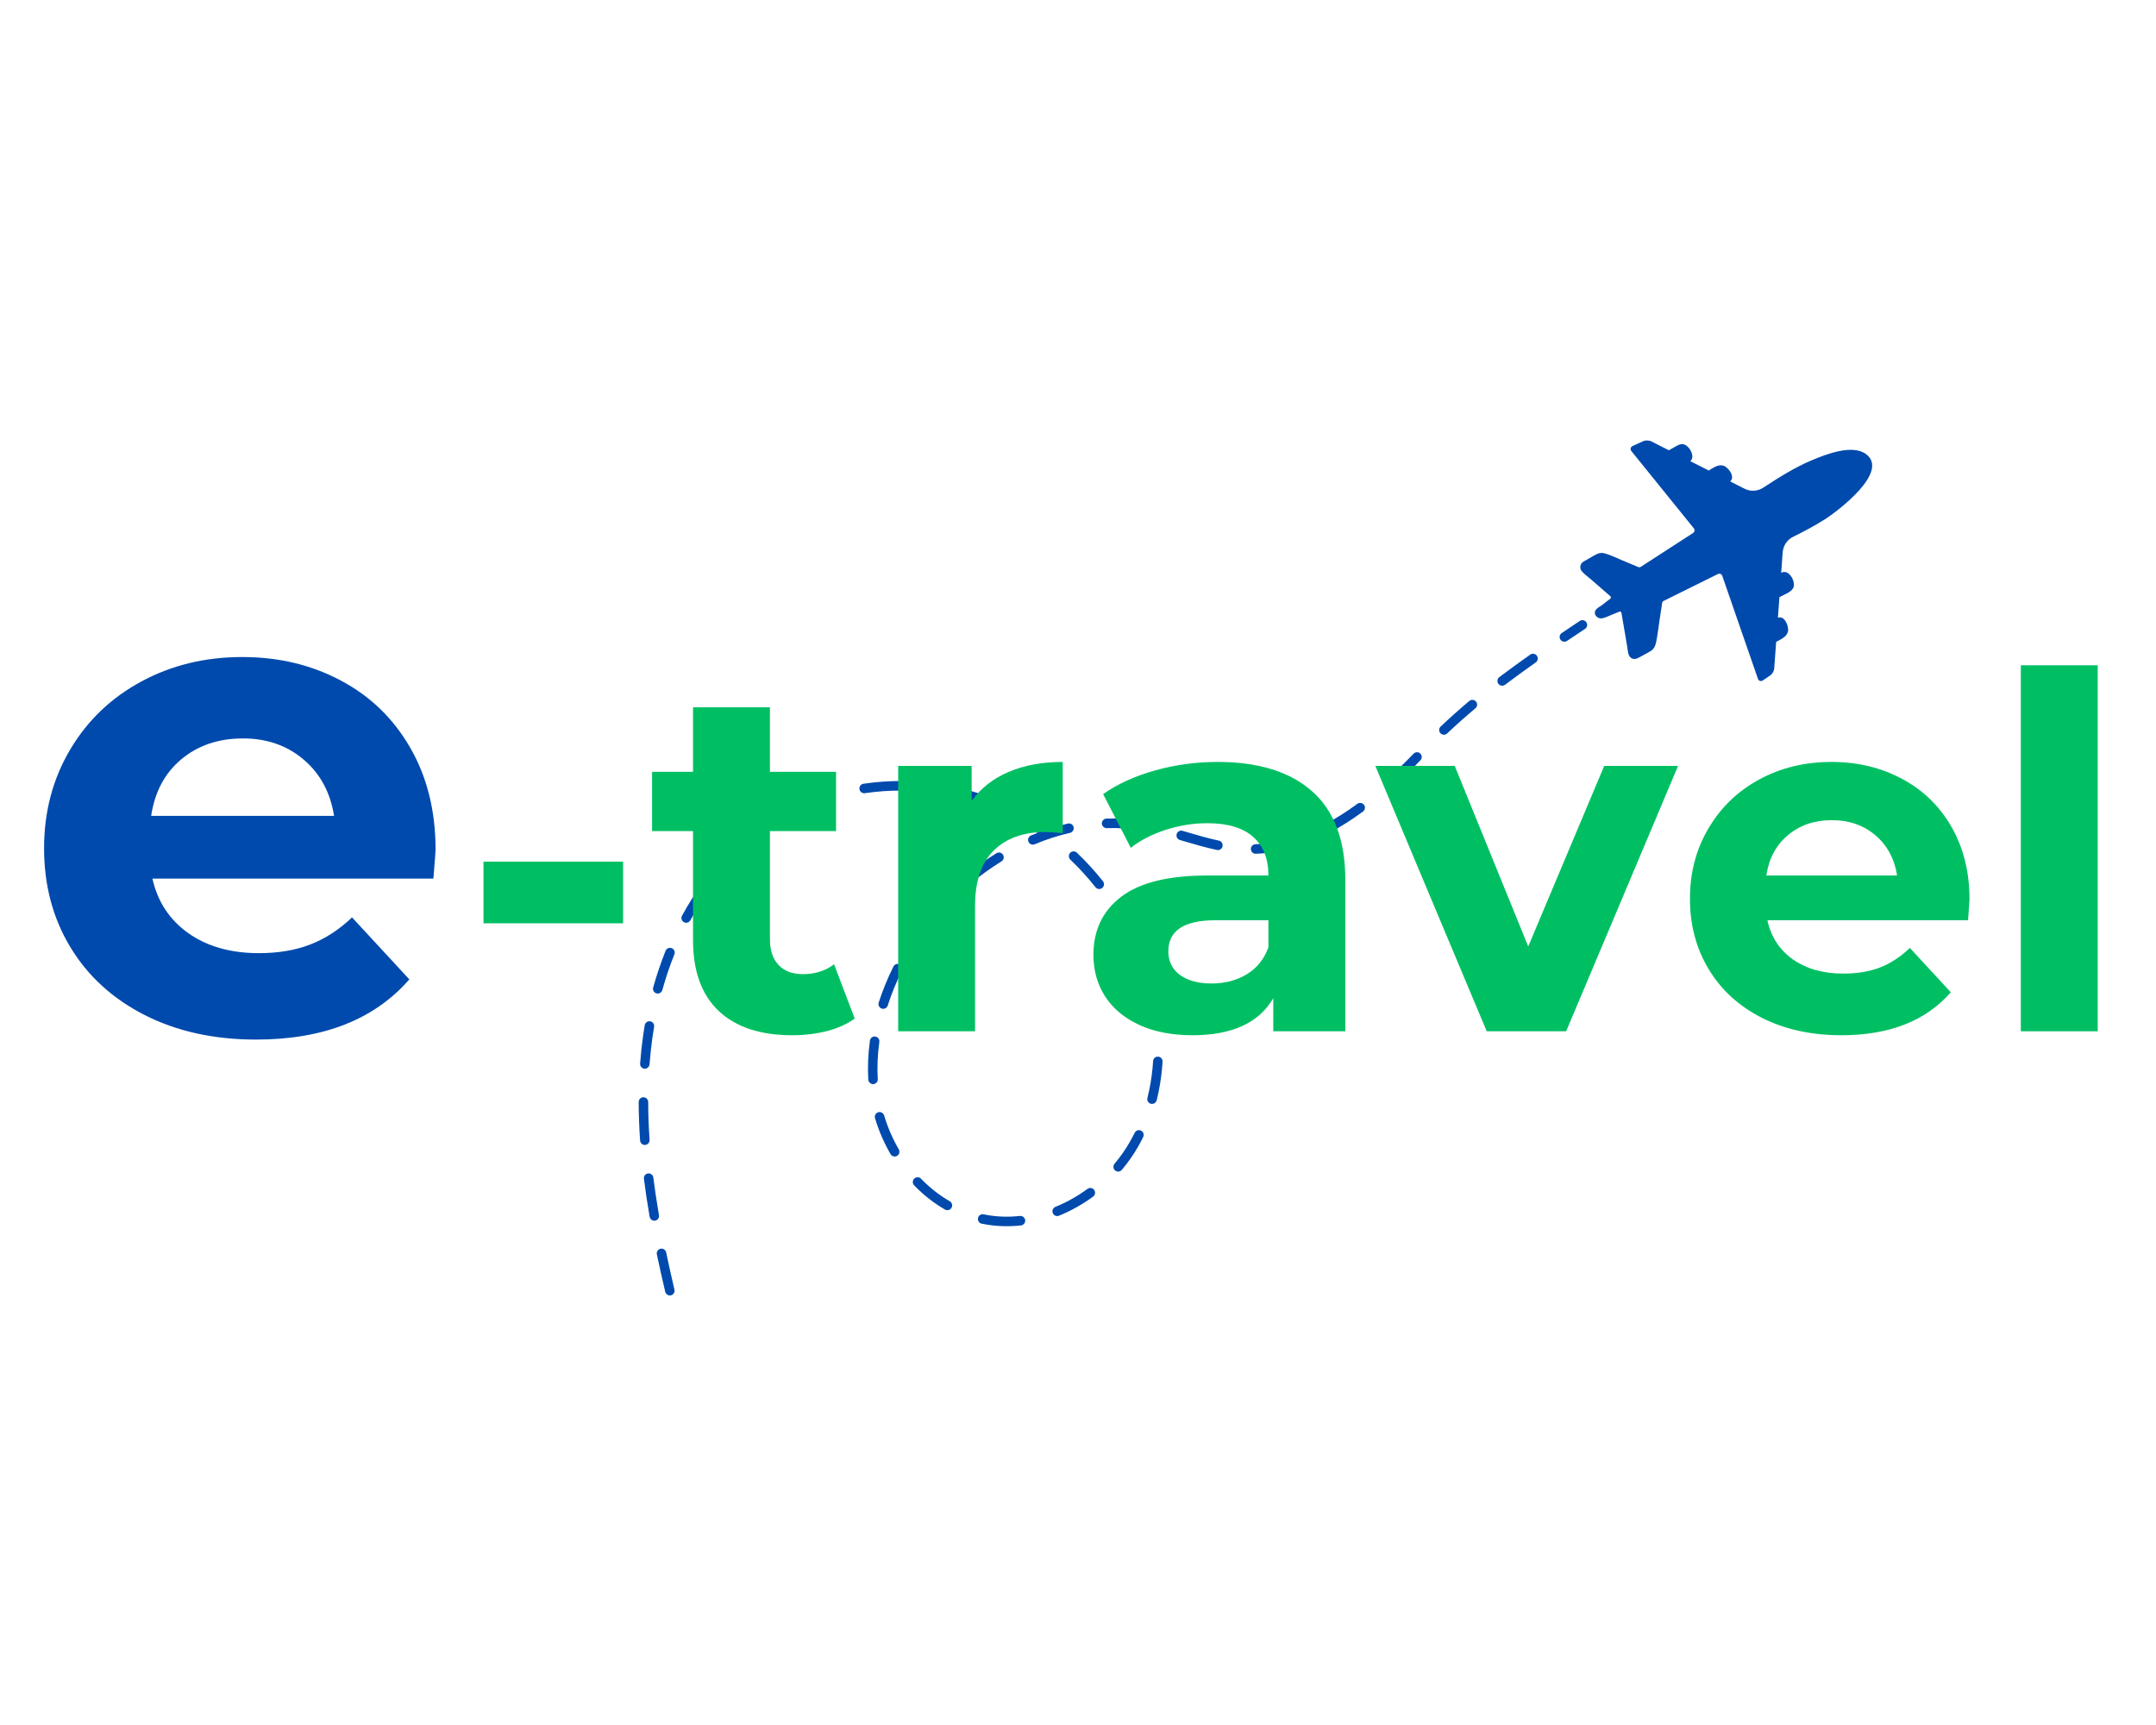 <svg xmlns="http://www.w3.org/2000/svg" xmlns:xlink="http://www.w3.org/1999/xlink" width="250" zoomAndPan="magnify" viewBox="0 0 187.5 150" height="200" preserveAspectRatio="xMidYMid meet" version="1.0"><defs><g/><clipPath id="210aac3a36"><path d="M 137 38 L 163 38 L 163 60 L 137 60 Z M 137 38 " clip-rule="nonzero"/></clipPath><clipPath id="55727424bf"><path d="M 69.934 20.137 L 164.758 39.336 L 146.305 130.484 L 51.48 111.289 Z M 69.934 20.137 " clip-rule="nonzero"/></clipPath><clipPath id="941abffcf8"><path d="M 69.934 20.137 L 164.758 39.336 L 146.305 130.484 L 51.48 111.289 Z M 69.934 20.137 " clip-rule="nonzero"/></clipPath><clipPath id="0e8654ebff"><path d="M 55 53 L 139 53 L 139 113 L 55 113 Z M 55 53 " clip-rule="nonzero"/></clipPath><clipPath id="d9c187643c"><path d="M 69.934 20.137 L 164.758 39.336 L 146.305 130.484 L 51.48 111.289 Z M 69.934 20.137 " clip-rule="nonzero"/></clipPath><clipPath id="b0db06531f"><path d="M 69.934 20.137 L 164.758 39.336 L 146.305 130.484 L 51.48 111.289 Z M 69.934 20.137 " clip-rule="nonzero"/></clipPath></defs><g clip-path="url(#210aac3a36)"><g clip-path="url(#55727424bf)"><g clip-path="url(#941abffcf8)"><path fill="#004aad" d="M 158.676 45.172 C 157.809 45.73 156.883 46.211 155.938 46.68 C 155.422 46.934 155.078 47.445 155.035 48.023 L 154.906 49.789 L 154.926 49.801 C 155.578 49.438 156.242 50.645 155.934 51.16 C 155.723 51.52 155.105 51.727 154.758 51.922 C 154.754 51.926 154.75 51.93 154.75 51.934 L 154.621 53.695 C 154.621 53.695 154.633 53.711 154.641 53.711 C 155.215 53.512 155.609 54.504 155.488 54.941 C 155.355 55.41 154.855 55.594 154.473 55.812 C 154.469 55.812 154.465 55.816 154.465 55.824 L 154.297 58.141 C 154.281 58.348 154.125 58.617 153.953 58.73 L 153.312 59.164 C 153.141 59.281 152.945 59.215 152.879 59.02 L 149.777 50.066 C 149.727 49.914 149.551 49.844 149.406 49.914 C 147.566 50.828 145.84 51.68 144.664 52.262 C 144.605 52.293 144.566 52.348 144.555 52.41 C 144.469 52.996 144.379 53.582 144.289 54.172 C 144.223 54.613 144.176 55.055 144.094 55.492 C 144.02 55.891 143.965 56.344 143.598 56.582 C 143.285 56.785 142.941 56.949 142.617 57.133 C 142.359 57.277 142.086 57.398 141.824 57.191 C 141.566 56.992 141.57 56.555 141.516 56.25 C 141.445 55.832 141.375 55.418 141.305 55.004 C 141.207 54.43 141.109 53.859 141.012 53.289 C 140.996 53.207 140.914 53.156 140.832 53.188 C 140.555 53.297 140.281 53.414 140.004 53.527 C 139.762 53.625 139.488 53.77 139.227 53.773 C 138.902 53.777 138.57 53.43 138.742 53.102 C 138.855 52.879 139.105 52.777 139.297 52.633 C 139.477 52.496 139.656 52.359 139.832 52.219 C 139.902 52.164 139.973 52.109 140.047 52.055 C 140.113 52 140.113 51.902 140.051 51.852 C 139.742 51.582 139.438 51.316 139.129 51.047 C 138.883 50.836 138.641 50.617 138.391 50.406 C 138.117 50.18 137.82 49.953 137.582 49.695 C 137.336 49.434 137.406 49.016 137.703 48.84 C 137.984 48.672 138.273 48.516 138.555 48.348 C 138.73 48.242 138.914 48.145 139.117 48.098 C 139.352 48.047 139.523 48.109 139.746 48.18 C 140.227 48.336 140.672 48.555 141.137 48.75 C 141.586 48.941 142.039 49.129 142.492 49.316 C 142.555 49.34 142.621 49.336 142.676 49.301 C 143.754 48.602 145.434 47.516 147.246 46.344 C 147.379 46.258 147.41 46.07 147.309 45.945 L 141.883 39.234 C 141.75 39.074 141.801 38.871 141.988 38.781 L 142.906 38.363 C 143.098 38.277 143.41 38.281 143.598 38.375 L 145.129 39.152 C 145.129 39.152 145.141 39.156 145.141 39.152 C 145.297 39.062 145.453 38.977 145.609 38.887 C 145.844 38.754 146.113 38.582 146.391 38.629 C 146.891 38.711 147.461 39.68 147.016 40.09 C 147.008 40.098 147.012 40.109 147.02 40.113 L 148.594 40.91 C 148.594 40.91 148.602 40.914 148.605 40.91 C 148.984 40.695 149.398 40.363 149.855 40.488 C 150.289 40.602 150.934 41.449 150.48 41.852 C 150.477 41.855 150.477 41.867 150.484 41.871 L 151.723 42.5 C 152.234 42.758 152.844 42.727 153.328 42.414 C 154.691 41.531 156.066 40.648 157.57 40.02 C 158.77 39.516 161.109 38.586 162.305 39.504 C 164.316 41.055 159.832 44.438 158.676 45.18 Z M 158.676 45.172 " fill-opacity="1" fill-rule="nonzero"/></g></g></g><g clip-path="url(#0e8654ebff)"><g clip-path="url(#d9c187643c)"><g clip-path="url(#b0db06531f)"><path fill="#004aad" d="M 58.168 112.637 C 58.016 112.605 57.887 112.488 57.852 112.328 C 57.578 111.164 57.34 110.102 57.125 109.078 C 57.078 108.855 57.223 108.637 57.445 108.586 C 57.668 108.539 57.887 108.684 57.934 108.906 C 58.145 109.922 58.383 110.977 58.652 112.137 C 58.707 112.359 58.57 112.582 58.348 112.637 C 58.285 112.648 58.227 112.648 58.168 112.637 Z M 56.82 106.141 C 56.66 106.105 56.527 105.977 56.496 105.805 C 56.301 104.672 56.133 103.562 56 102.504 C 55.969 102.277 56.129 102.066 56.355 102.039 C 56.586 102.012 56.789 102.172 56.816 102.398 C 56.949 103.445 57.117 104.543 57.309 105.664 C 57.348 105.891 57.199 106.105 56.973 106.145 C 56.922 106.152 56.867 106.152 56.82 106.145 Z M 85.441 106.422 L 85.375 106.406 C 85.152 106.363 85.012 106.141 85.055 105.914 C 85.102 105.691 85.32 105.547 85.539 105.594 L 85.602 105.605 C 86.602 105.809 87.645 105.852 88.699 105.734 C 88.926 105.711 89.129 105.875 89.156 106.102 C 89.18 106.332 89.016 106.535 88.789 106.559 C 87.648 106.684 86.52 106.637 85.438 106.418 Z M 82.309 105.227 C 82.266 105.219 82.227 105.203 82.184 105.18 C 81.219 104.621 80.316 103.918 79.5 103.074 C 79.344 102.91 79.344 102.648 79.508 102.488 C 79.672 102.328 79.934 102.332 80.094 102.496 C 80.855 103.277 81.699 103.941 82.598 104.457 C 82.797 104.574 82.863 104.828 82.75 105.027 C 82.66 105.184 82.477 105.262 82.309 105.227 Z M 55.996 99.555 C 55.82 99.52 55.68 99.367 55.668 99.176 C 55.586 98.035 55.547 96.91 55.543 95.828 C 55.543 95.598 55.727 95.414 55.953 95.414 C 56.184 95.41 56.367 95.598 56.371 95.824 C 56.371 96.887 56.414 97.992 56.492 99.117 C 56.508 99.344 56.336 99.543 56.105 99.559 C 56.07 99.562 56.031 99.559 55.996 99.551 Z M 91.859 105.738 C 91.727 105.711 91.609 105.621 91.559 105.484 C 91.473 105.273 91.574 105.031 91.785 104.945 C 92.762 104.551 93.703 104.02 94.578 103.379 C 94.762 103.246 95.023 103.285 95.156 103.473 C 95.289 103.656 95.25 103.918 95.062 104.055 C 94.133 104.734 93.133 105.293 92.094 105.715 C 92.016 105.75 91.934 105.754 91.855 105.738 Z M 77.727 100.559 C 77.613 100.535 77.512 100.469 77.449 100.359 C 76.879 99.375 76.422 98.324 76.098 97.234 C 76.031 97.02 76.156 96.785 76.375 96.719 C 76.594 96.652 76.82 96.777 76.891 96.996 C 77.195 98.02 77.625 99.012 78.164 99.941 C 78.281 100.141 78.211 100.395 78.016 100.508 C 77.922 100.562 77.82 100.574 77.727 100.555 Z M 97.16 101.867 C 97.098 101.855 97.031 101.824 96.977 101.777 C 96.801 101.629 96.781 101.367 96.93 101.191 C 97.43 100.598 97.879 99.961 98.254 99.301 C 98.402 99.039 98.547 98.773 98.68 98.504 C 98.781 98.301 99.027 98.211 99.23 98.316 C 99.434 98.418 99.52 98.664 99.418 98.871 C 99.277 99.156 99.129 99.441 98.973 99.715 C 98.57 100.418 98.094 101.098 97.559 101.73 C 97.461 101.848 97.305 101.898 97.16 101.871 Z M 55.996 92.922 C 55.797 92.879 55.652 92.695 55.668 92.484 C 55.73 91.66 55.816 90.844 55.93 90.051 C 55.973 89.75 56.02 89.449 56.07 89.148 C 56.109 88.926 56.324 88.77 56.547 88.809 C 56.773 88.848 56.922 89.062 56.887 89.285 C 56.836 89.578 56.789 89.871 56.746 90.164 C 56.637 90.941 56.551 91.742 56.488 92.547 C 56.473 92.773 56.273 92.945 56.043 92.93 C 56.027 92.926 56.012 92.926 55.992 92.922 Z M 75.844 94.262 C 75.664 94.223 75.523 94.07 75.512 93.879 C 75.449 92.773 75.496 91.629 75.656 90.484 C 75.684 90.258 75.895 90.102 76.121 90.133 C 76.344 90.164 76.504 90.375 76.473 90.602 C 76.32 91.691 76.273 92.777 76.336 93.832 C 76.352 94.059 76.176 94.258 75.949 94.273 C 75.91 94.273 75.875 94.273 75.84 94.266 Z M 100.105 95.98 C 100.105 95.98 100.094 95.977 100.086 95.977 C 99.863 95.922 99.73 95.695 99.789 95.473 C 99.852 95.223 99.91 94.965 99.961 94.707 C 100.121 93.918 100.23 93.102 100.281 92.27 C 100.293 92.043 100.488 91.867 100.719 91.883 C 100.945 91.895 101.117 92.094 101.105 92.32 C 101.051 93.188 100.938 94.047 100.773 94.871 C 100.719 95.145 100.656 95.414 100.59 95.68 C 100.535 95.895 100.32 96.027 100.105 95.984 Z M 57.121 86.387 C 57.121 86.387 57.102 86.383 57.09 86.379 C 56.871 86.316 56.742 86.09 56.805 85.867 C 57.109 84.781 57.473 83.707 57.883 82.68 C 57.969 82.465 58.207 82.363 58.422 82.449 C 58.633 82.535 58.734 82.777 58.648 82.988 C 58.246 83.988 57.895 85.031 57.602 86.09 C 57.543 86.301 57.332 86.426 57.121 86.387 Z M 76.73 87.715 C 76.715 87.711 76.699 87.707 76.684 87.703 C 76.465 87.633 76.348 87.398 76.418 87.18 C 76.754 86.129 77.184 85.078 77.695 84.051 C 77.797 83.848 78.043 83.762 78.25 83.863 C 78.453 83.969 78.535 84.215 78.434 84.422 C 77.941 85.41 77.527 86.422 77.203 87.434 C 77.137 87.641 76.934 87.758 76.73 87.715 Z M 100.535 89.383 C 100.363 89.348 100.227 89.203 100.207 89.02 C 100.098 87.953 99.902 86.879 99.629 85.82 C 99.57 85.598 99.703 85.371 99.926 85.312 C 100.145 85.254 100.371 85.391 100.426 85.609 C 100.711 86.707 100.914 87.828 101.027 88.934 C 101.051 89.16 100.887 89.367 100.66 89.391 C 100.613 89.395 100.574 89.395 100.535 89.387 Z M 59.594 80.234 C 59.555 80.227 59.516 80.211 59.477 80.188 C 59.277 80.078 59.203 79.828 59.312 79.629 C 59.859 78.625 60.465 77.664 61.109 76.773 C 61.246 76.59 61.504 76.547 61.688 76.684 C 61.871 76.82 61.91 77.078 61.773 77.266 C 61.148 78.125 60.566 79.055 60.035 80.027 C 59.945 80.191 59.766 80.27 59.59 80.234 Z M 79.66 81.781 C 79.609 81.77 79.559 81.75 79.512 81.719 C 79.324 81.59 79.273 81.332 79.402 81.141 C 79.473 81.043 79.539 80.941 79.605 80.844 C 80.18 80.027 80.816 79.238 81.492 78.492 C 81.645 78.32 81.906 78.309 82.078 78.465 C 82.246 78.621 82.258 78.883 82.102 79.051 C 81.449 79.773 80.836 80.535 80.281 81.324 C 80.215 81.418 80.148 81.516 80.082 81.609 C 79.988 81.754 79.816 81.816 79.66 81.785 Z M 98.883 82.98 C 98.754 82.953 98.641 82.867 98.586 82.734 C 98.168 81.742 97.676 80.762 97.121 79.828 C 97.004 79.633 97.07 79.379 97.266 79.258 C 97.461 79.141 97.715 79.207 97.832 79.402 C 98.406 80.367 98.914 81.383 99.348 82.41 C 99.438 82.621 99.34 82.867 99.129 82.953 C 99.047 82.988 98.965 82.996 98.887 82.98 Z M 63.492 74.887 C 63.418 74.871 63.344 74.836 63.285 74.777 C 63.121 74.617 63.121 74.355 63.277 74.188 C 64.074 73.371 64.926 72.621 65.816 71.961 C 66 71.824 66.258 71.863 66.395 72.047 C 66.531 72.23 66.492 72.492 66.309 72.625 C 65.453 73.262 64.633 73.984 63.871 74.77 C 63.77 74.875 63.625 74.914 63.492 74.887 Z M 84.109 76.887 C 84.02 76.867 83.934 76.82 83.871 76.746 C 83.727 76.566 83.754 76.305 83.926 76.16 C 84.797 75.438 85.719 74.773 86.664 74.191 C 86.859 74.074 87.113 74.133 87.23 74.332 C 87.352 74.527 87.289 74.781 87.094 74.902 C 86.184 75.465 85.293 76.102 84.453 76.801 C 84.355 76.887 84.227 76.91 84.109 76.887 Z M 95.516 77.297 C 95.422 77.277 95.336 77.23 95.273 77.152 C 94.598 76.301 93.863 75.492 93.082 74.75 C 92.918 74.59 92.91 74.328 93.07 74.16 C 93.227 73.996 93.488 73.988 93.652 74.145 C 94.461 74.918 95.223 75.75 95.922 76.633 C 96.062 76.809 96.035 77.07 95.855 77.215 C 95.758 77.297 95.629 77.32 95.516 77.297 Z M 68.789 70.957 C 68.668 70.934 68.562 70.855 68.504 70.734 C 68.398 70.531 68.48 70.281 68.684 70.18 C 69.68 69.676 70.73 69.246 71.809 68.906 C 72.027 68.836 72.258 68.961 72.324 69.18 C 72.391 69.395 72.273 69.629 72.055 69.695 C 71.016 70.023 70.008 70.434 69.055 70.918 C 68.969 70.961 68.875 70.973 68.789 70.957 Z M 89.742 73.441 C 89.609 73.414 89.496 73.324 89.441 73.191 C 89.352 72.98 89.453 72.734 89.664 72.648 C 89.848 72.574 90.031 72.5 90.219 72.43 C 89.441 71.898 88.633 71.418 87.809 71 C 87.605 70.895 87.523 70.645 87.625 70.441 C 87.73 70.238 87.98 70.156 88.184 70.258 C 89.172 70.762 90.141 71.348 91.059 72.004 C 91.094 72.027 91.125 72.059 91.148 72.098 C 91.723 71.906 92.301 71.746 92.871 71.613 C 93.094 71.562 93.316 71.703 93.367 71.926 C 93.418 72.148 93.277 72.371 93.055 72.422 C 92.023 72.656 90.988 72.992 89.977 73.418 C 89.898 73.449 89.816 73.457 89.738 73.441 Z M 75.07 68.969 C 74.902 68.938 74.77 68.801 74.742 68.621 C 74.711 68.395 74.867 68.184 75.094 68.152 C 76.199 67.988 77.328 67.91 78.449 67.914 C 78.68 67.918 78.863 68.102 78.863 68.332 C 78.859 68.562 78.676 68.746 78.445 68.746 C 77.363 68.738 76.277 68.816 75.215 68.973 C 75.164 68.98 75.117 68.98 75.07 68.969 Z M 84.867 69.77 C 84.852 69.77 84.836 69.766 84.82 69.758 C 84.082 69.523 83.32 69.32 82.551 69.168 C 82.266 69.109 81.965 69.055 81.672 69.008 C 81.445 68.969 81.293 68.758 81.328 68.535 C 81.367 68.309 81.578 68.156 81.801 68.191 C 82.105 68.238 82.41 68.293 82.711 68.352 L 82.719 68.355 C 83.516 68.516 84.309 68.727 85.074 68.973 C 85.289 69.039 85.41 69.273 85.34 69.492 C 85.273 69.695 85.07 69.816 84.867 69.773 Z M 96.156 72 C 95.973 71.965 95.832 71.805 95.824 71.609 C 95.82 71.379 96 71.188 96.227 71.18 C 97.32 71.148 98.41 71.223 99.469 71.406 L 99.598 71.43 C 99.832 71.473 99.973 71.684 99.934 71.91 C 99.891 72.133 99.68 72.285 99.453 72.242 L 99.328 72.219 C 98.32 72.047 97.285 71.977 96.246 72.012 C 96.215 72.012 96.184 72.008 96.152 72 Z M 105.836 73.914 L 105.832 73.91 C 104.836 73.699 103.848 73.406 102.887 73.125 L 102.609 73.043 C 102.391 72.977 102.266 72.746 102.332 72.527 C 102.395 72.309 102.625 72.18 102.844 72.246 L 103.121 72.328 C 104.062 72.605 105.039 72.895 106.004 73.098 C 106.227 73.145 106.367 73.367 106.32 73.59 C 106.277 73.816 106.055 73.957 105.836 73.914 Z M 109.117 74.234 C 108.93 74.195 108.793 74.035 108.785 73.84 C 108.777 73.609 108.957 73.418 109.184 73.41 C 110.219 73.375 111.277 73.191 112.332 72.879 C 112.551 72.816 112.777 72.941 112.844 73.16 C 112.906 73.379 112.781 73.609 112.566 73.676 C 111.445 74.008 110.316 74.199 109.211 74.238 C 109.18 74.238 109.148 74.238 109.117 74.23 Z M 115.414 72.414 C 115.297 72.391 115.191 72.316 115.129 72.203 C 115.023 72 115.102 71.75 115.301 71.641 C 116.199 71.16 117.125 70.574 118.047 69.898 C 118.23 69.766 118.488 69.805 118.625 69.988 C 118.758 70.172 118.719 70.434 118.535 70.57 C 117.578 71.27 116.625 71.879 115.691 72.375 C 115.602 72.422 115.504 72.434 115.414 72.414 Z M 120.773 68.539 C 120.688 68.523 120.609 68.48 120.547 68.41 C 120.395 68.242 120.406 67.98 120.578 67.828 C 121.344 67.133 122.117 66.387 122.938 65.535 C 123.098 65.371 123.355 65.367 123.52 65.527 C 123.684 65.688 123.688 65.949 123.527 66.113 C 122.695 66.977 121.91 67.738 121.129 68.445 C 121.027 68.535 120.895 68.566 120.773 68.539 Z M 125.492 63.883 C 125.41 63.867 125.336 63.824 125.273 63.762 C 125.117 63.594 125.125 63.332 125.289 63.176 C 126.098 62.41 126.91 61.688 127.781 60.953 C 127.957 60.809 128.219 60.832 128.363 61.008 C 128.508 61.184 128.488 61.445 128.312 61.59 C 127.453 62.312 126.648 63.027 125.855 63.777 C 125.754 63.871 125.617 63.91 125.488 63.883 Z M 130.559 59.617 C 130.465 59.598 130.375 59.543 130.309 59.461 C 130.172 59.277 130.211 59.02 130.391 58.879 C 131.215 58.254 132.098 57.617 133.082 56.922 C 133.27 56.793 133.527 56.836 133.66 57.023 C 133.789 57.211 133.746 57.473 133.559 57.602 C 132.582 58.289 131.707 58.926 130.891 59.543 C 130.793 59.617 130.672 59.641 130.559 59.617 Z M 135.969 55.793 C 135.863 55.773 135.77 55.715 135.707 55.617 C 135.578 55.426 135.629 55.168 135.824 55.043 C 136.332 54.699 136.852 54.352 137.387 53.996 C 137.578 53.867 137.832 53.922 137.961 54.109 C 138.086 54.305 138.035 54.562 137.844 54.688 C 137.309 55.043 136.789 55.391 136.281 55.73 C 136.188 55.797 136.074 55.816 135.969 55.793 Z M 135.969 55.793 " fill-opacity="1" fill-rule="nonzero"/></g></g></g><g fill="#004aad" fill-opacity="1"><g transform="translate(1.911, 89.914)"><g><path d="M 35.969 -16.031 C 35.969 -15.914 35.906 -15.078 35.781 -13.516 L 11.344 -13.516 C 11.789 -11.516 12.832 -9.93 14.469 -8.766 C 16.113 -7.609 18.156 -7.031 20.594 -7.031 C 22.281 -7.031 23.77 -7.281 25.062 -7.781 C 26.363 -8.281 27.578 -9.066 28.703 -10.141 L 33.688 -4.75 C 30.645 -1.258 26.203 0.484 20.359 0.484 C 16.711 0.484 13.488 -0.223 10.688 -1.641 C 7.883 -3.066 5.723 -5.039 4.203 -7.562 C 2.68 -10.082 1.922 -12.945 1.922 -16.156 C 1.922 -19.312 2.672 -22.16 4.172 -24.703 C 5.672 -27.242 7.734 -29.223 10.359 -30.641 C 12.984 -32.066 15.914 -32.781 19.156 -32.781 C 22.32 -32.781 25.18 -32.098 27.734 -30.734 C 30.297 -29.379 32.305 -27.43 33.766 -24.891 C 35.234 -22.348 35.969 -19.395 35.969 -16.031 Z M 19.219 -25.703 C 17.094 -25.703 15.305 -25.098 13.859 -23.891 C 12.422 -22.691 11.547 -21.051 11.234 -18.969 L 27.141 -18.969 C 26.816 -21.008 25.938 -22.641 24.5 -23.859 C 23.062 -25.086 21.301 -25.703 19.219 -25.703 Z M 19.219 -25.703 "/></g></g></g><g fill="#00bf63" fill-opacity="1"><g transform="translate(39.813, 89.677)"><g><path d="M 2.234 -14.75 L 14.375 -14.75 L 14.375 -9.391 L 2.234 -9.391 Z M 2.234 -14.75 "/></g></g></g><g fill="#00bf63" fill-opacity="1"><g transform="translate(56.364, 89.677)"><g><path d="M 17.969 -1.109 C 17.312 -0.629 16.504 -0.266 15.547 -0.016 C 14.586 0.223 13.582 0.344 12.531 0.344 C 9.781 0.344 7.656 -0.352 6.156 -1.75 C 4.656 -3.156 3.906 -5.219 3.906 -7.938 L 3.906 -17.406 L 0.344 -17.406 L 0.344 -22.562 L 3.906 -22.562 L 3.906 -28.172 L 10.594 -28.172 L 10.594 -22.562 L 16.344 -22.562 L 16.344 -17.406 L 10.594 -17.406 L 10.594 -8.016 C 10.594 -7.047 10.844 -6.297 11.344 -5.766 C 11.844 -5.234 12.551 -4.969 13.469 -4.969 C 14.52 -4.969 15.422 -5.254 16.172 -5.828 Z M 17.969 -1.109 "/></g></g></g><g fill="#00bf63" fill-opacity="1"><g transform="translate(75.016, 89.677)"><g><path d="M 9.484 -20.031 C 10.285 -21.145 11.363 -21.988 12.719 -22.562 C 14.07 -23.133 15.633 -23.422 17.406 -23.422 L 17.406 -17.234 C 16.664 -17.297 16.164 -17.328 15.906 -17.328 C 13.988 -17.328 12.488 -16.789 11.406 -15.719 C 10.32 -14.645 9.781 -13.035 9.781 -10.891 L 9.781 0 L 3.094 0 L 3.094 -23.078 L 9.484 -23.078 Z M 9.484 -20.031 "/></g></g></g><g fill="#00bf63" fill-opacity="1"><g transform="translate(93.497, 89.677)"><g><path d="M 12.391 -23.422 C 15.961 -23.422 18.707 -22.566 20.625 -20.859 C 22.539 -19.16 23.5 -16.598 23.5 -13.172 L 23.5 0 L 17.234 0 L 17.234 -2.875 C 15.984 -0.727 13.641 0.344 10.203 0.344 C 8.43 0.344 6.895 0.047 5.594 -0.547 C 4.289 -1.148 3.297 -1.977 2.609 -3.031 C 1.93 -4.094 1.594 -5.297 1.594 -6.641 C 1.594 -8.785 2.398 -10.473 4.016 -11.703 C 5.629 -12.93 8.125 -13.547 11.5 -13.547 L 16.812 -13.547 C 16.812 -15.004 16.367 -16.125 15.484 -16.906 C 14.598 -17.695 13.27 -18.094 11.5 -18.094 C 10.27 -18.094 9.062 -17.898 7.875 -17.516 C 6.688 -17.129 5.676 -16.609 4.844 -15.953 L 2.438 -20.625 C 3.695 -21.508 5.207 -22.195 6.969 -22.688 C 8.727 -23.176 10.535 -23.422 12.391 -23.422 Z M 11.875 -4.156 C 13.02 -4.156 14.035 -4.422 14.922 -4.953 C 15.805 -5.484 16.438 -6.266 16.812 -7.297 L 16.812 -9.656 L 12.219 -9.656 C 9.477 -9.656 8.109 -8.754 8.109 -6.953 C 8.109 -6.086 8.441 -5.406 9.109 -4.906 C 9.785 -4.406 10.707 -4.156 11.875 -4.156 Z M 11.875 -4.156 "/></g></g></g><g fill="#00bf63" fill-opacity="1"><g transform="translate(119.952, 89.677)"><g><path d="M 25.984 -23.078 L 16.25 0 L 9.344 0 L -0.344 -23.078 L 6.562 -23.078 L 12.953 -7.375 L 19.562 -23.078 Z M 25.984 -23.078 "/></g></g></g><g fill="#00bf63" fill-opacity="1"><g transform="translate(145.594, 89.677)"><g><path d="M 25.688 -11.453 C 25.688 -11.367 25.645 -10.77 25.562 -9.656 L 8.109 -9.656 C 8.422 -8.219 9.16 -7.082 10.328 -6.25 C 11.504 -5.426 12.969 -5.016 14.719 -5.016 C 15.914 -5.016 16.977 -5.191 17.906 -5.547 C 18.832 -5.91 19.695 -6.477 20.5 -7.25 L 24.062 -3.391 C 21.883 -0.898 18.711 0.344 14.547 0.344 C 11.941 0.344 9.633 -0.16 7.625 -1.172 C 5.625 -2.191 4.082 -3.602 3 -5.406 C 1.914 -7.207 1.375 -9.25 1.375 -11.531 C 1.375 -13.789 1.91 -15.828 2.984 -17.641 C 4.055 -19.461 5.523 -20.879 7.391 -21.891 C 9.266 -22.91 11.363 -23.422 13.688 -23.422 C 15.945 -23.422 17.988 -22.93 19.812 -21.953 C 21.645 -20.984 23.082 -19.586 24.125 -17.766 C 25.164 -15.953 25.688 -13.848 25.688 -11.453 Z M 13.719 -18.359 C 12.207 -18.359 10.938 -17.926 9.906 -17.062 C 8.875 -16.207 8.242 -15.035 8.016 -13.547 L 19.391 -13.547 C 19.16 -15.004 18.531 -16.172 17.5 -17.047 C 16.469 -17.922 15.207 -18.359 13.719 -18.359 Z M 13.719 -18.359 "/></g></g></g><g fill="#00bf63" fill-opacity="1"><g transform="translate(172.65, 89.677)"><g><path d="M 3.094 -31.828 L 9.781 -31.828 L 9.781 0 L 3.094 0 Z M 3.094 -31.828 "/></g></g></g></svg>